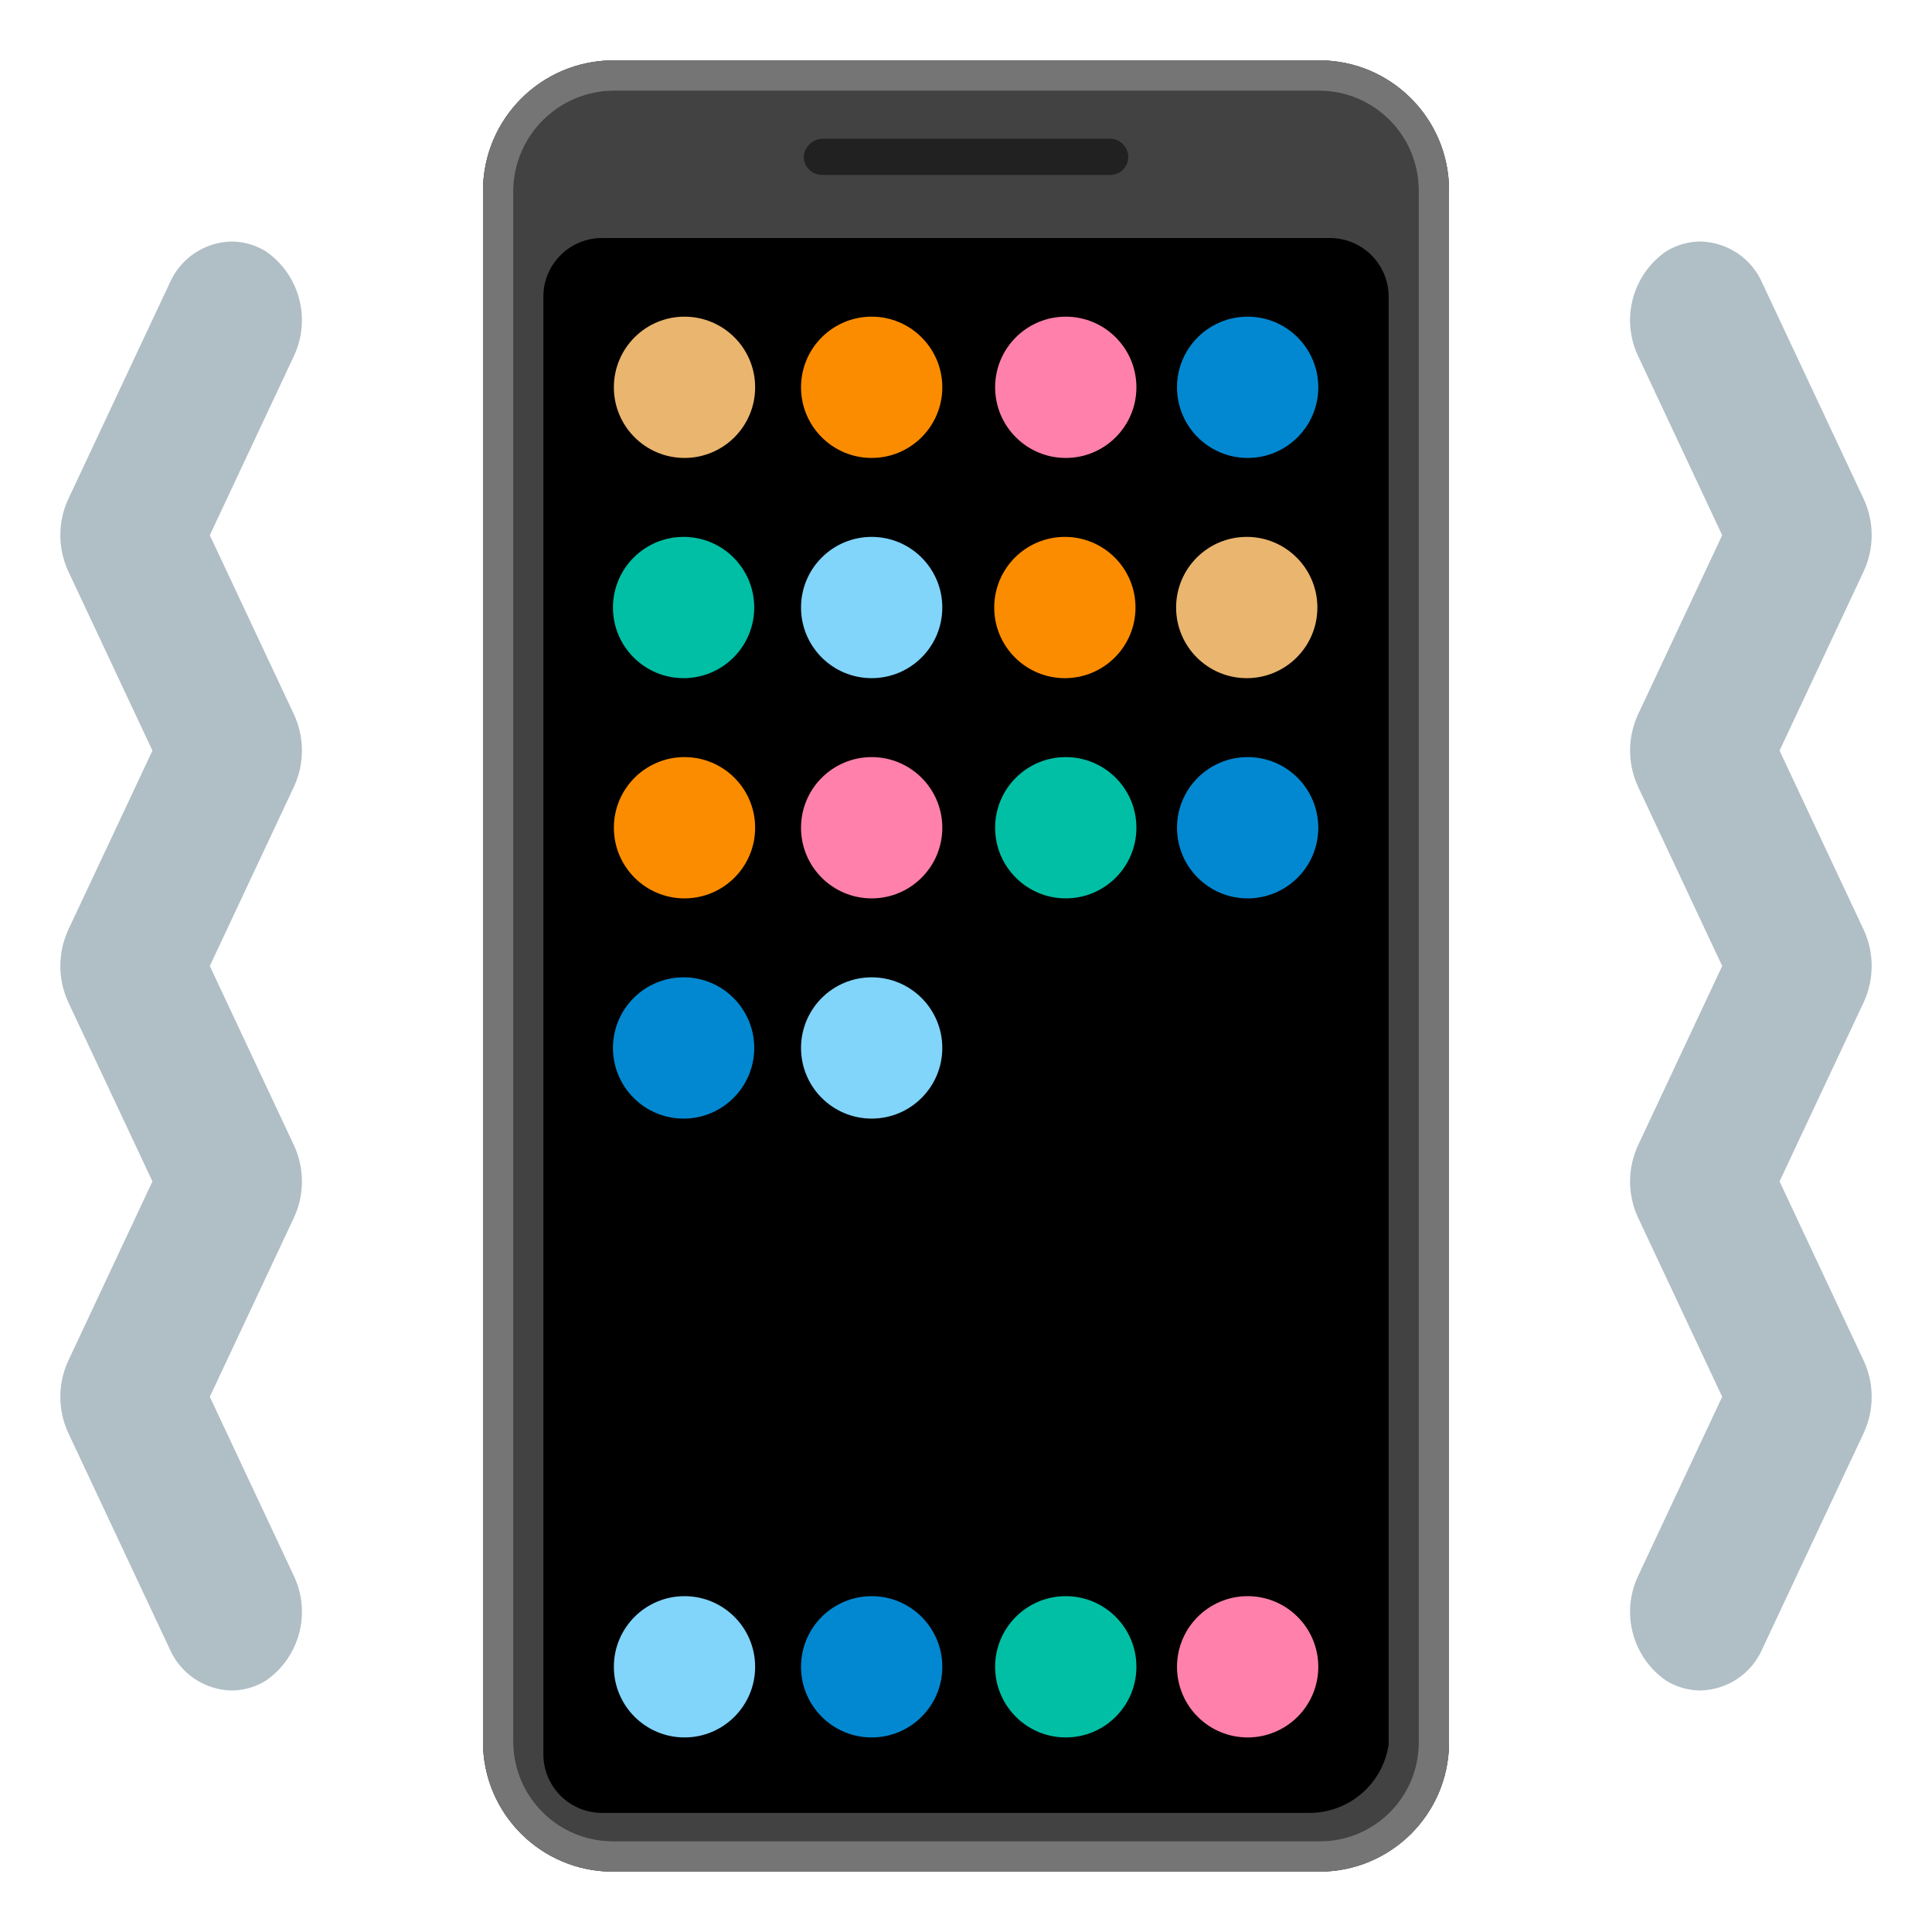 <?xml version="1.0" encoding="utf-8"?>
<!-- Generator: Adobe Illustrator 25.2.3, SVG Export Plug-In . SVG Version: 6.00 Build 0)  -->
<svg version="1.1" id="Layer_1" xmlns="http://www.w3.org/2000/svg" xmlns:xlink="http://www.w3.org/1999/xlink" x="0px" y="0px"
	 viewBox="0 0 128 128" style="enable-background:new 0 0 128 128;" xml:space="preserve">
<path style="fill:#B0BEC5;" d="M19.47,75.87L13.9,64l5.57-11.87c0.71-1.52,0.71-3.29,0-4.81L13.9,35.46l5.57-11.87
	c1.16-2.46,0.38-5.39-1.86-6.94c-0.68-0.42-1.46-0.64-2.26-0.65c-1.8,0.04-3.41,1.12-4.12,2.78l-6.7,14.27
	c-0.71,1.52-0.71,3.29,0,4.81l5.57,11.87L4.53,61.59c-0.71,1.53-0.71,3.29,0,4.82l5.57,11.86L4.53,90.14
	c-0.71,1.52-0.71,3.29,0,4.81l6.7,14.27c0.71,1.66,2.32,2.74,4.12,2.78c0.8-0.01,1.58-0.23,2.26-0.65c2.24-1.55,3.02-4.48,1.86-6.94
	L13.9,92.54l5.57-11.86C20.18,79.16,20.18,77.39,19.47,75.87z"/>
<path style="fill:#B0BEC5;" d="M108.53,75.87L114.1,64l-5.57-11.87c-0.71-1.52-0.71-3.29,0-4.81l5.57-11.86l-5.57-11.87
	c-1.16-2.46-0.38-5.39,1.86-6.94c0.68-0.42,1.46-0.64,2.26-0.65c1.8,0.04,3.41,1.12,4.12,2.78l6.7,14.27c0.71,1.52,0.71,3.29,0,4.81
	l-5.57,11.87l5.57,11.86c0.71,1.53,0.71,3.29,0,4.82l-5.57,11.86l5.57,11.87c0.71,1.52,0.71,3.29,0,4.81l-6.7,14.27
	c-0.71,1.66-2.32,2.74-4.12,2.78c-0.8-0.01-1.58-0.23-2.26-0.65c-2.24-1.55-3.02-4.48-1.86-6.94l5.57-11.87l-5.57-11.86
	C107.82,79.16,107.82,77.39,108.53,75.87z"/>
<path style="fill:#424242;" d="M87.4,124H40.6c-4.75,0-8.6-3.85-8.6-8.6V12.6c0.03-4.74,3.86-8.57,8.6-8.6h46.8
	c4.75,0,8.6,3.85,8.6,8.6v102.9C95.96,120.22,92.12,124.01,87.4,124z"/>
<path d="M86.77,120.11H39.93c-2.15,0.02-3.91-1.7-3.93-3.85c0-0.01,0-0.03,0-0.04V19.65c0-2.14,1.74-3.88,3.88-3.88l0,0h48.19
	c2.15-0.02,3.91,1.7,3.93,3.85c0,0.01,0,0.03,0,0.04v95.93C91.61,118.18,89.39,120.1,86.77,120.11z"/>
<path style="fill:#212121;" d="M73.65,11.59h-19.2c-0.66-0.01-1.19-0.54-1.2-1.2c0.04-0.64,0.56-1.16,1.2-1.2h19.1
	c0.66,0.01,1.19,0.54,1.2,1.2C74.75,11.02,74.27,11.54,73.65,11.59z"/>
<circle style="fill:#0288D1;" cx="45.29" cy="69.43" r="4.68"/>
<circle style="fill:#81D4FA;" cx="57.75" cy="69.43" r="4.68"/>
<circle style="fill:#FB8C00;" cx="45.35" cy="54.84" r="4.68"/>
<circle style="fill:#FF80AB;" cx="57.75" cy="54.84" r="4.68"/>
<circle style="fill:#00BFA5;" cx="70.61" cy="54.84" r="4.68"/>
<circle style="fill:#0288D1;" cx="82.66" cy="54.84" r="4.68"/>
<circle style="fill:#00BFA5;" cx="45.29" cy="40.25" r="4.68"/>
<circle style="fill:#FB8C00;" cx="70.55" cy="40.25" r="4.68"/>
<circle style="fill:#EAB56E;" cx="82.6" cy="40.25" r="4.68"/>
<circle style="fill:#81D4FA;" cx="57.75" cy="40.25" r="4.68"/>
<circle style="fill:#EAB56E;" cx="45.35" cy="25.66" r="4.68"/>
<circle style="fill:#FB8C00;" cx="57.75" cy="25.66" r="4.68"/>
<circle style="fill:#FF80AB;" cx="70.61" cy="25.66" r="4.68"/>
<circle style="fill:#0288D1;" cx="82.66" cy="25.66" r="4.68"/>
<circle style="fill:#81D4FA;" cx="45.35" cy="110.43" r="4.68"/>
<circle style="fill:#0288D1;" cx="57.75" cy="110.43" r="4.68"/>
<circle style="fill:#00BFA5;" cx="70.61" cy="110.43" r="4.68"/>
<circle style="fill:#FF80AB;" cx="82.66" cy="110.43" r="4.68"/>
<path style="fill:#616161;" d="M87.4,6c3.64,0.01,6.59,2.96,6.6,6.6v102.9c-0.03,3.62-2.98,6.52-6.6,6.5H40.6
	c-3.64-0.01-6.59-2.96-6.6-6.6V12.6c0.05-3.62,2.98-6.55,6.6-6.6H87.4 M87.4,4H40.6c-4.74,0.03-8.57,3.86-8.6,8.6v102.8
	c0,4.75,3.85,8.6,8.6,8.6h46.8c4.72,0.01,8.56-3.78,8.6-8.5V12.6C96,7.85,92.15,4,87.4,4z"/>
<path style="fill:#757575;" d="M87.4,6c3.64,0.01,6.59,2.96,6.6,6.6v102.9c-0.03,3.62-2.98,6.52-6.6,6.5H40.6
	c-3.64-0.01-6.59-2.96-6.6-6.6V12.6c0.05-3.62,2.98-6.55,6.6-6.6H87.4 M87.4,4H40.6c-4.74,0.03-8.57,3.86-8.6,8.6v102.8
	c0,4.75,3.85,8.6,8.6,8.6h46.8c4.72,0.01,8.56-3.78,8.6-8.5V12.6C96,7.85,92.15,4,87.4,4z"/>
</svg>
